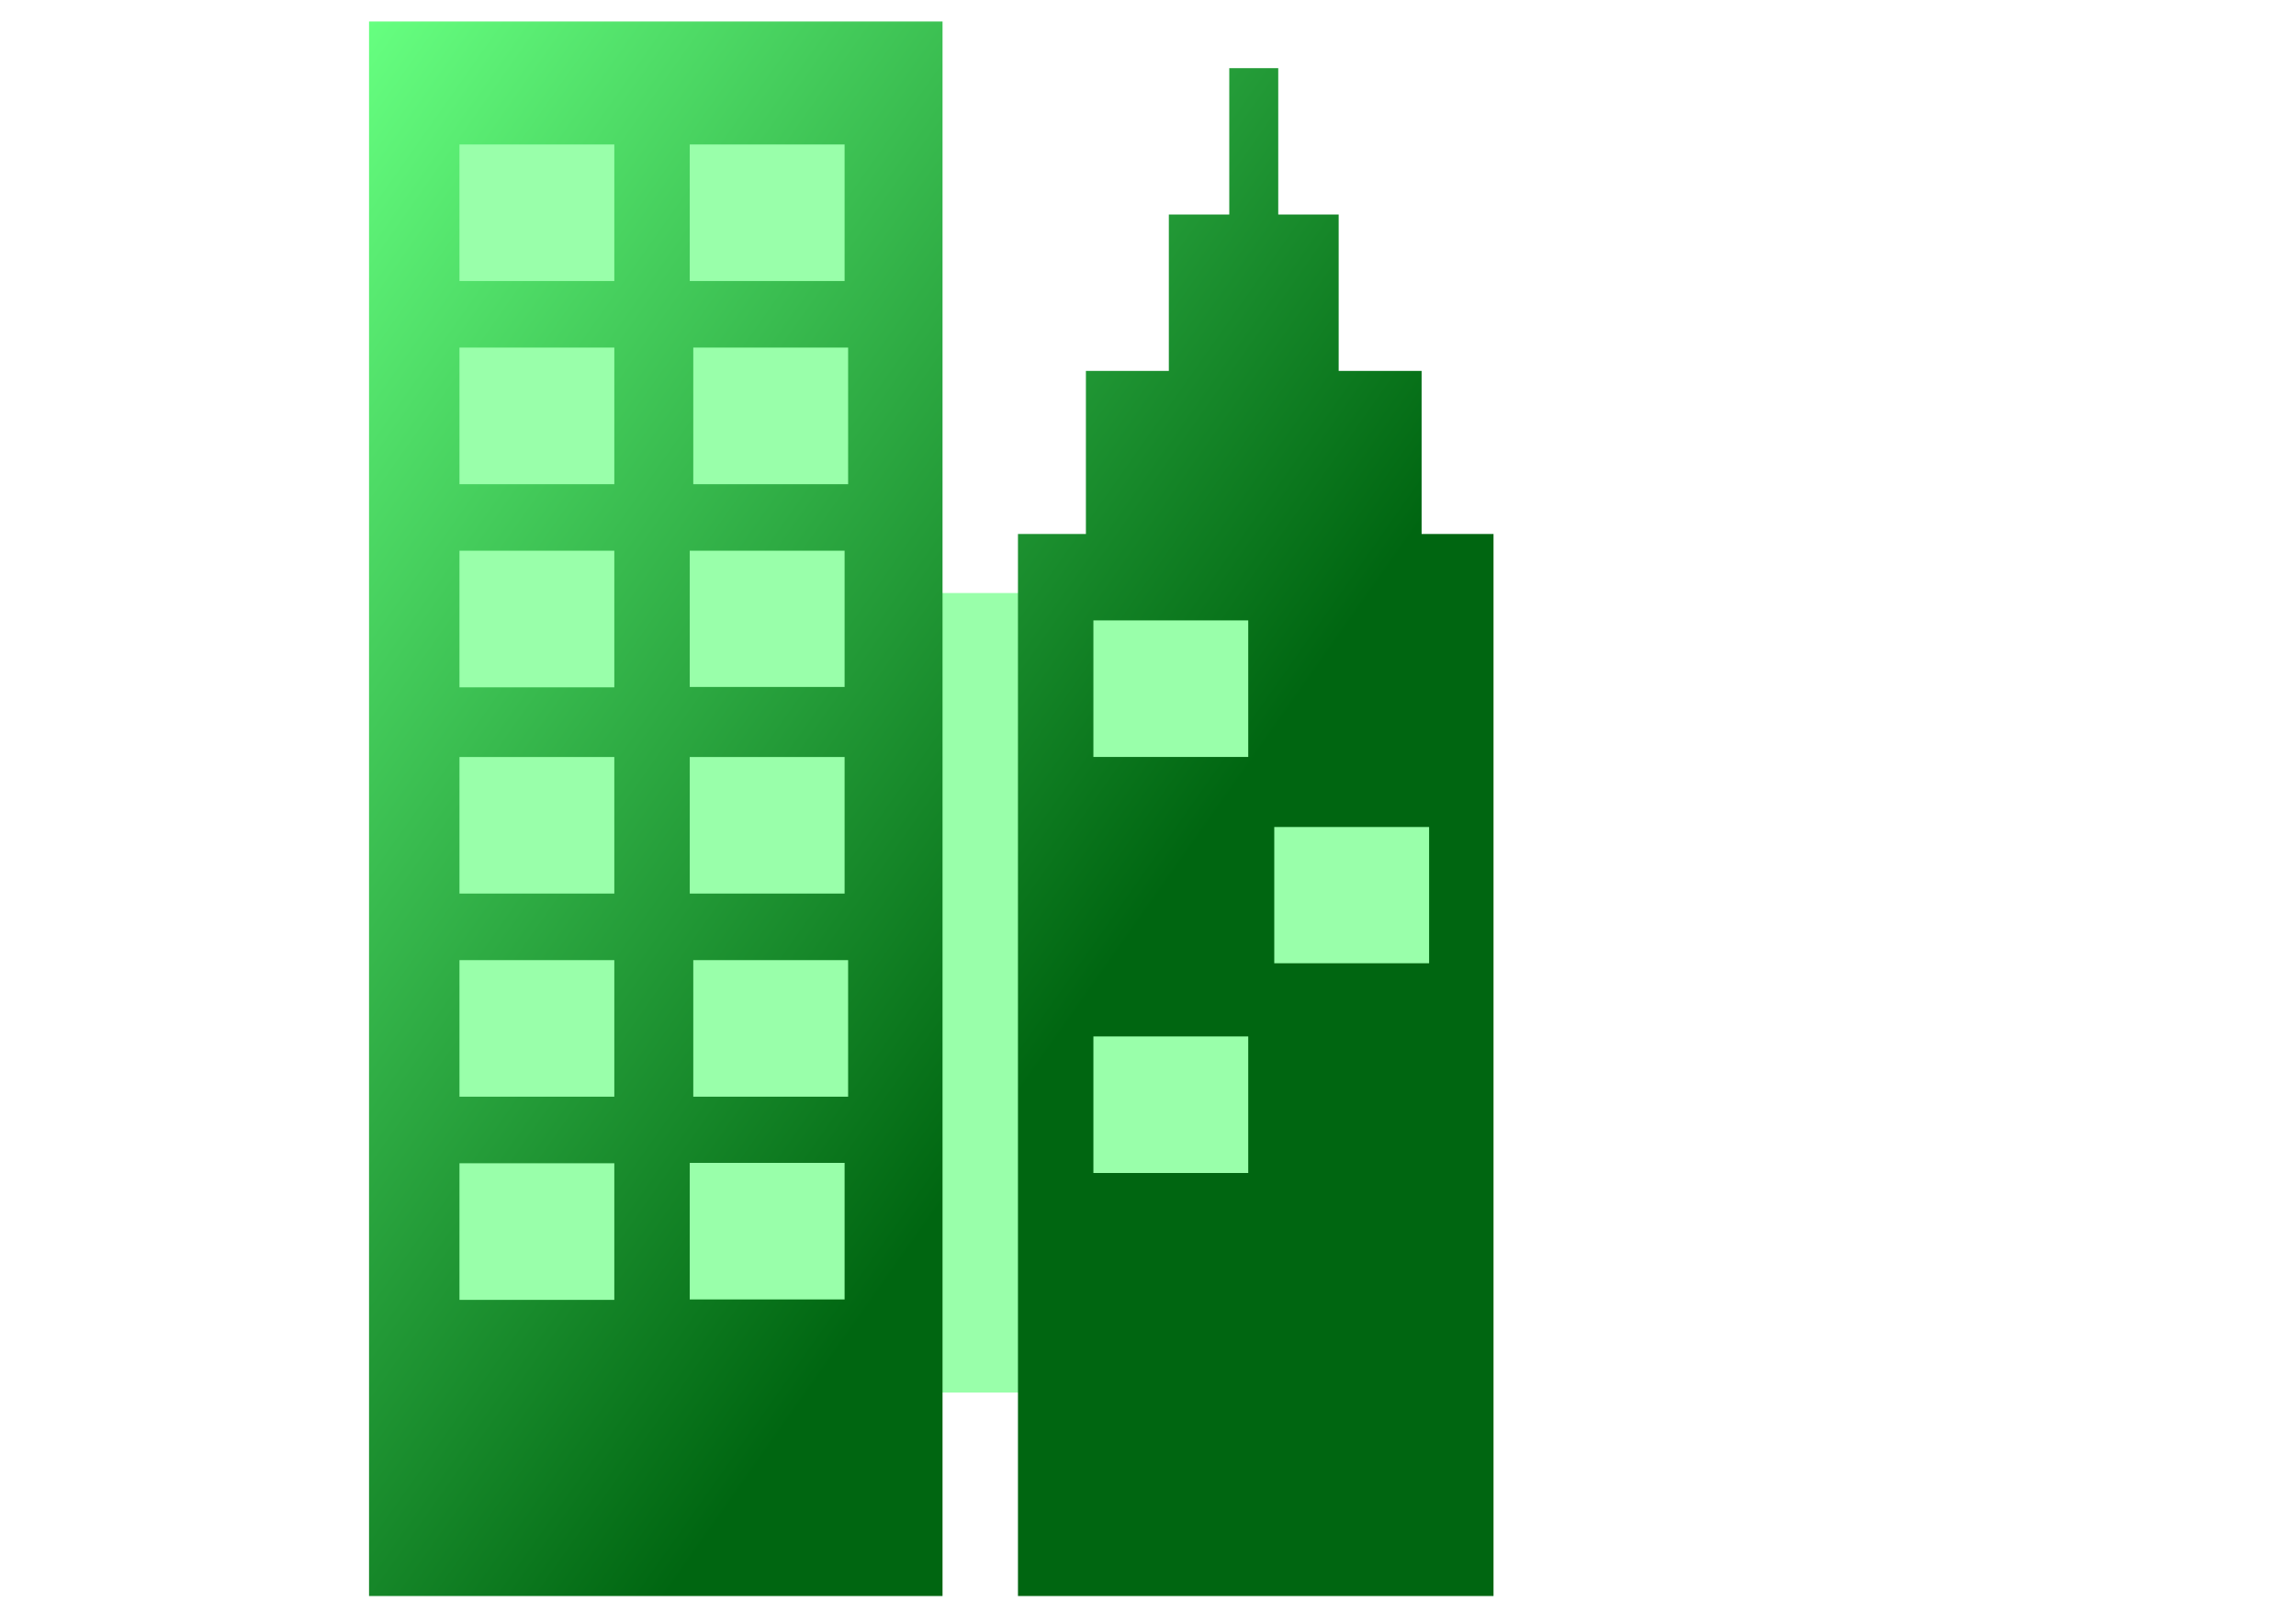 <svg xmlns="http://www.w3.org/2000/svg" width="1123" height="794" stroke="#000" stroke-linecap="round" stroke-linejoin="round" fill="#fff" fill-rule="evenodd">
    <defs>
        <linearGradient id="A" x1="0%" y1="0%" x2="100%" y2="100%">
            <stop offset="0%" stop-color="#66ff80"/>
            <stop offset="63%" stop-color="#061"/>
        </linearGradient>
    </defs>
    <g fill="#9fa">
        <path stroke="#b3cc66" d="M210.5 50.5h220v640h-220z"/>
        <path stroke="#9fa" d="M430.5 290.5h270v390h-270z"/>
    </g>
    <path d="M180.5 780.5h280.503v-770H180.5v770zm232.602-444.567h-75.736v-66.609h75.736v66.609zM224.733 236.78v-66.798h75.736V236.78h-75.736zm114.359 0v-66.798h75.735V236.78h-75.735zm-1.726-166.141h75.736v66.798h-75.736V70.639zm-112.633 0h75.736v66.798h-75.736V70.639zm0 198.685h75.736v66.799h-75.736V269.324zm188.368 366.158h-75.736v-66.798h75.736V635.482zm-188.368-99.152v-66.799h75.736v66.799h-75.736zm114.359 0v-66.799h75.735v66.799h-75.735zm-1.726-166.142h75.736V436.988h-75.736v-66.799zm-112.633 0h75.736V436.988h-75.736v-66.799zm0 198.685h75.736v66.799h-75.736V568.873zm470.596-307.733V181.4h-40.566V104.894H625.204V33.337h-23.951V104.894h-29.56v76.505H531.128v79.74h-33.229V780.5H730.5V261.14h-35.17zm-84.798 312.491h-75.736V506.832h75.736v66.798zm0-203.443h-75.736V303.389h75.736v66.799zm88.465 100.865h-75.735v-66.609h75.735v66.609z" stroke="none" fill="url(#A)"/>
</svg>